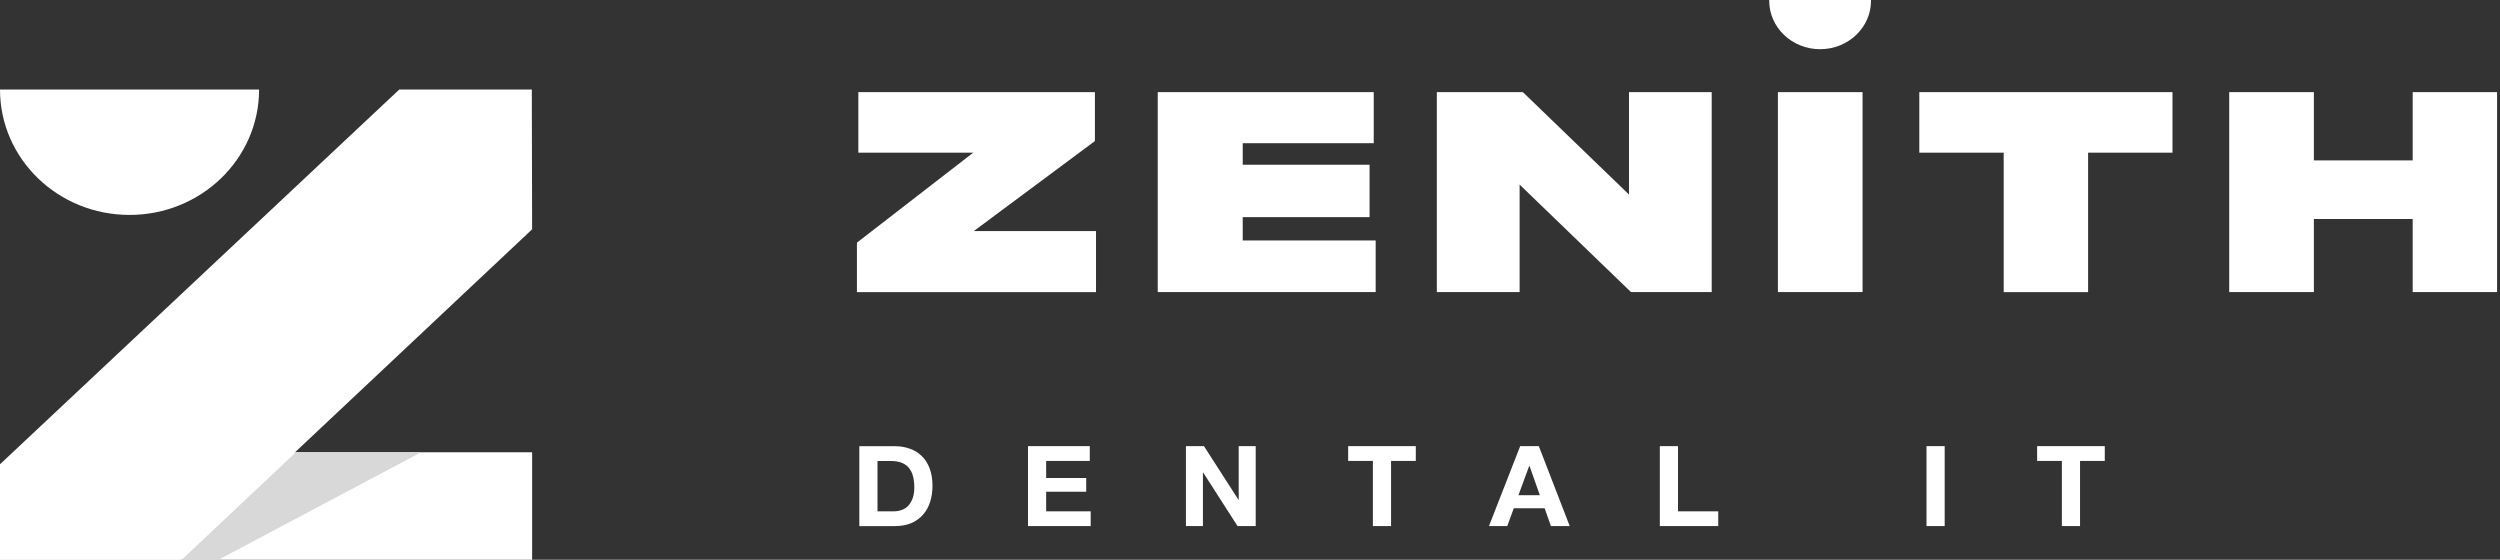 <svg width="134" height="30" viewBox="0 0 134 30" fill="none" xmlns="http://www.w3.org/2000/svg">
<rect x="0" y="0" width="134" height="30" fill="#333333" stroke="none"/>
<g clip-path="url(#clip0_1_69)">
<path fill-rule="evenodd" clip-rule="evenodd" d="M13.887 4.799C13.887 8.511 10.78 11.52 6.942 11.52C3.104 11.52 0 8.511 0 4.799H13.887Z" fill="white"/>
<path fill-rule="evenodd" clip-rule="evenodd" d="M0 25.403H10.498L12.648 24.243H28.522V32.401H0V25.403Z" fill="white"/>
<path fill-rule="evenodd" clip-rule="evenodd" d="M21.4 4.799L0 24.884V32.387L7.137 32.4L28.522 12.291L28.505 4.799H21.4Z" fill="white"/>
<path fill-rule="evenodd" clip-rule="evenodd" d="M7.192 32.401L15.857 24.243H22.569L7.192 32.401Z" fill="#D8D8D8"/>
<path d="M58.746 15.653V12.385H52.197L58.687 7.561V4.94H46.007V8.182H52.166L45.931 13.006V15.657H58.743L58.746 15.653ZM73.736 15.653V12.89H66.61V11.638H73.409V8.83H66.61V7.677H73.632V4.94H62.055V15.653H73.736ZM81.451 15.653V9.894L87.418 15.653H91.747V4.94H87.314V10.427L81.628 4.94H77.014V15.653H81.447H81.451ZM99.833 15.653V4.94H95.296V15.653H99.833ZM111.922 15.653V8.182H116.445V4.94H102.875V8.182H107.398V15.657H111.922V15.653ZM124.024 15.653V11.737H129.32V15.653H133.843V4.94H129.32V8.598H124.024V4.94H119.486V15.653H124.024Z" fill="white"/>
<path fill-rule="evenodd" clip-rule="evenodd" d="M94.83 0V0.041C94.83 1.474 96.051 2.637 97.558 2.637C99.065 2.637 100.286 1.474 100.286 0.041V0H94.83V0Z" fill="white"/>
<path d="M47.97 28.198C48.307 28.198 48.603 28.144 48.854 28.035C49.104 27.925 49.313 27.772 49.48 27.581C49.647 27.39 49.772 27.161 49.856 26.898C49.939 26.636 49.981 26.346 49.981 26.035C49.981 25.68 49.929 25.37 49.828 25.104C49.727 24.838 49.588 24.619 49.407 24.445C49.226 24.268 49.014 24.138 48.767 24.05C48.52 23.961 48.255 23.916 47.97 23.916H46.06V28.202H47.97V28.198ZM47.9 27.407H47.034V24.708H47.73C47.97 24.708 48.172 24.742 48.335 24.807C48.499 24.872 48.631 24.967 48.728 25.094C48.826 25.22 48.899 25.366 48.941 25.541C48.982 25.715 49.007 25.909 49.007 26.124C49.007 26.359 48.975 26.561 48.913 26.724C48.85 26.888 48.767 27.021 48.666 27.124C48.565 27.226 48.443 27.298 48.311 27.342C48.179 27.386 48.043 27.407 47.9 27.407ZM58.461 28.198V27.407H56.074V26.356H58.221V25.622H56.074V24.705H58.412V23.913H55.1V28.198H58.461ZM64.477 28.198V25.329H64.491L66.332 28.198H67.306V23.913H66.394V26.786H66.38L64.533 23.913H63.566V28.198H64.477ZM74.561 28.198V24.705H75.887V23.913H72.261V24.705H73.587V28.198H74.561ZM80.79 28.198L81.138 27.243H82.794L83.128 28.198H84.137L82.481 23.913H81.482L79.808 28.198H80.79ZM82.536 26.544H81.388L81.966 24.971H81.98L82.536 26.544ZM92.098 28.198V27.407H89.941V23.913H88.967V28.198H92.098ZM104.235 28.198V23.913H103.261V28.198H104.235ZM111.49 28.198V24.705H112.816V23.913H109.19V24.705H110.516V28.198H111.49Z" fill="white"/>
</g>
<defs>
<clipPath id="clip0_1_69">
<rect width="134" height="30" fill="white"/>
</clipPath>
</defs>
</svg>
